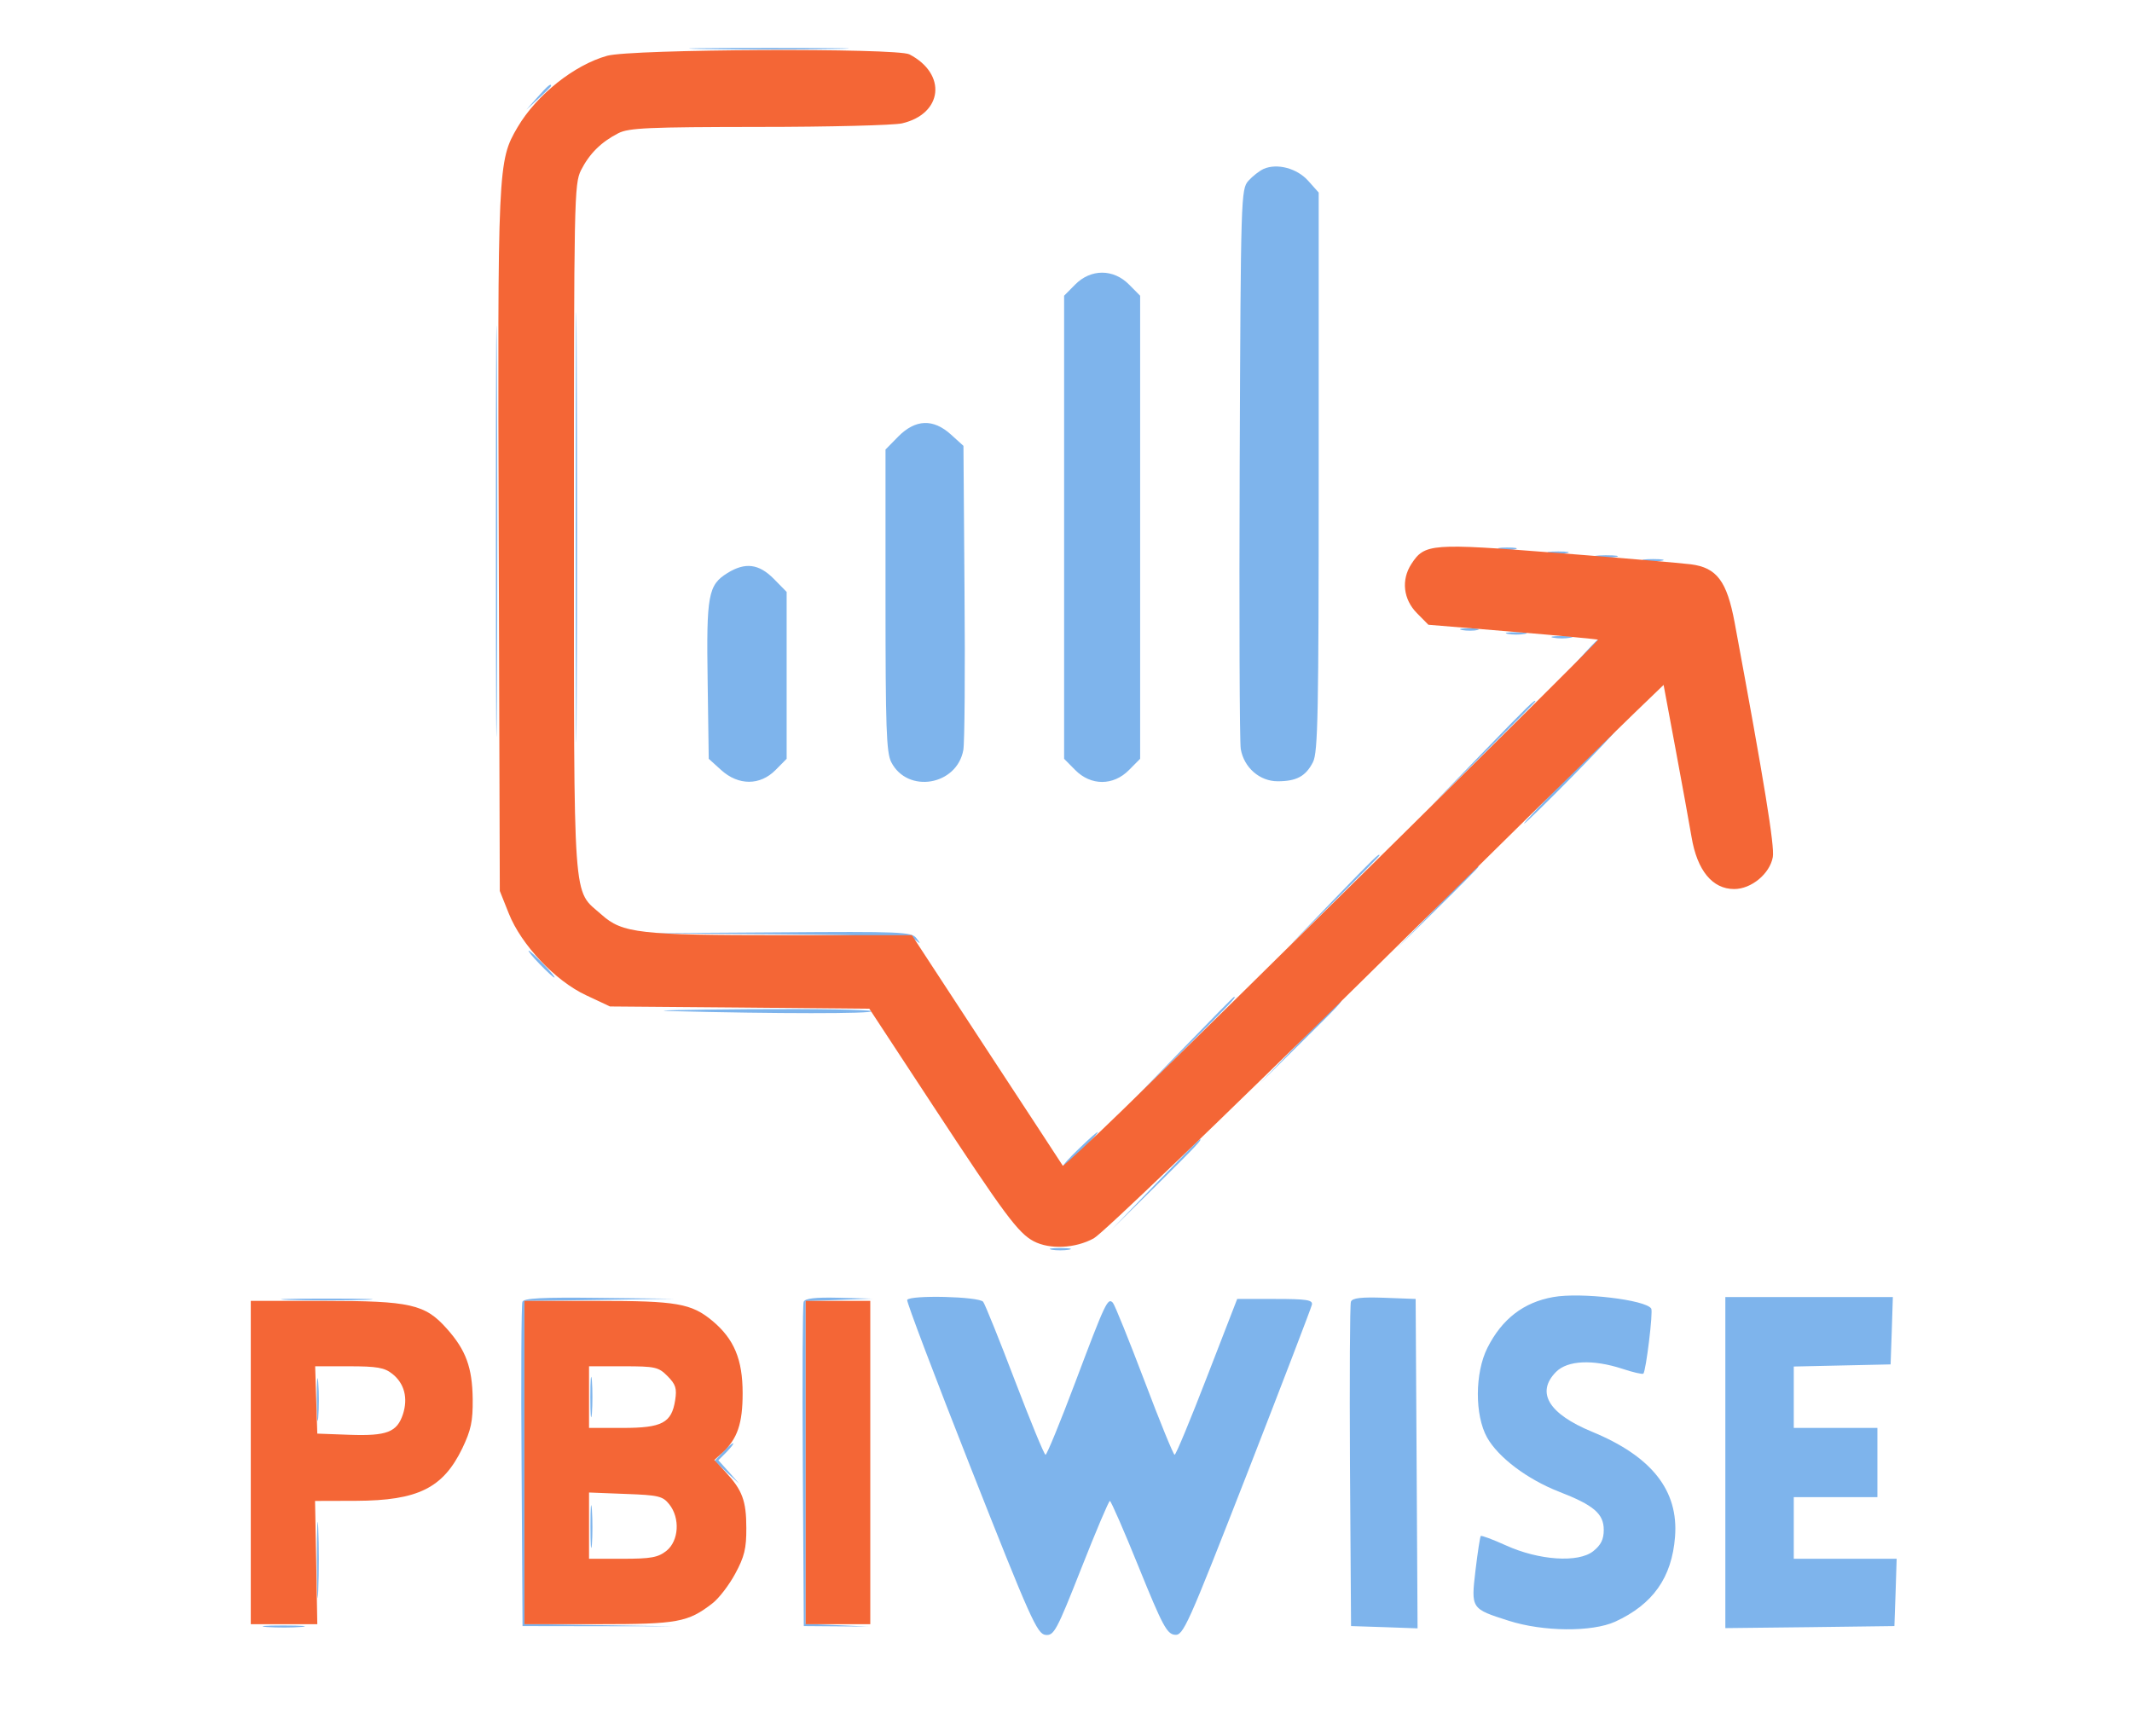 <?xml version="1.0" encoding="UTF-8"?>
<svg xmlns="http://www.w3.org/2000/svg" xmlns:xlink="http://www.w3.org/1999/xlink" width="70px" height="57px" viewBox="0 0 69 57" version="1.1">
<g id="surface1">
<path style=" stroke:none;fill-rule:evenodd;fill:rgb(49.412%,70.588%,92.549%);fill-opacity:1;" d="M 22.605 1.609 C 23.754 1.633 25.66 1.633 26.852 1.609 C 28.039 1.59 27.102 1.574 24.77 1.574 C 22.434 1.574 21.461 1.59 22.605 1.609 M 17.148 3.191 L 16.781 3.602 L 17.188 3.23 C 17.41 3.027 17.594 2.84 17.594 2.82 C 17.594 2.723 17.488 2.809 17.148 3.191 M 40.988 5.547 C 40.852 5.609 40.625 5.785 40.488 5.938 C 40.246 6.215 40.238 6.426 40.203 15.211 C 40.184 20.156 40.199 24.383 40.238 24.598 C 40.344 25.207 40.859 25.656 41.449 25.656 C 42.07 25.656 42.371 25.492 42.609 25.027 C 42.773 24.707 42.797 23.422 42.797 15.492 L 42.797 6.324 L 42.453 5.938 C 42.086 5.527 41.434 5.352 40.988 5.547 M 18.402 17.316 C 18.402 23.605 18.418 26.18 18.434 23.035 C 18.453 19.887 18.453 14.742 18.434 11.598 C 18.418 8.449 18.402 11.023 18.402 17.316 M 15.781 17.441 C 15.781 23.453 15.797 25.914 15.816 22.906 C 15.832 19.902 15.832 14.98 15.816 11.977 C 15.797 8.969 15.781 11.43 15.781 17.441 M 34.801 9.344 L 34.438 9.711 L 34.438 24.918 L 34.801 25.285 C 35.316 25.809 36.055 25.809 36.57 25.285 L 36.934 24.918 L 36.934 9.711 L 36.57 9.344 C 36.055 8.824 35.316 8.824 34.801 9.344 M 28.996 14.332 L 28.574 14.762 L 28.574 19.711 C 28.574 23.875 28.602 24.715 28.762 25.027 C 29.297 26.07 30.918 25.797 31.129 24.629 C 31.172 24.395 31.191 22.051 31.168 19.422 L 31.133 14.641 L 30.723 14.27 C 30.141 13.742 29.559 13.766 28.996 14.332 M 48.758 18.035 C 48.914 18.066 49.137 18.066 49.258 18.035 C 49.375 18.004 49.25 17.977 48.973 17.98 C 48.699 17.98 48.602 18.008 48.758 18.035 M 50.379 18.164 C 50.531 18.191 50.785 18.191 50.938 18.164 C 51.094 18.133 50.969 18.109 50.66 18.109 C 50.348 18.109 50.223 18.133 50.379 18.164 M 51.938 18.289 C 52.129 18.32 52.41 18.32 52.562 18.289 C 52.715 18.258 52.562 18.234 52.219 18.234 C 51.875 18.238 51.75 18.262 51.938 18.289 M 53.496 18.414 C 53.652 18.445 53.902 18.445 54.059 18.414 C 54.211 18.387 54.086 18.359 53.777 18.359 C 53.469 18.359 53.344 18.387 53.496 18.414 M 23.387 18.816 C 22.75 19.211 22.691 19.531 22.734 22.363 L 22.77 24.918 L 23.18 25.289 C 23.746 25.801 24.457 25.801 24.965 25.285 L 25.328 24.918 L 25.328 19.438 L 24.906 19.008 C 24.414 18.512 23.969 18.457 23.387 18.816 M 47.508 20.691 C 47.664 20.719 47.891 20.719 48.008 20.688 C 48.129 20.656 48 20.633 47.727 20.633 C 47.453 20.633 47.355 20.66 47.508 20.691 M 49.004 20.816 C 49.16 20.848 49.41 20.848 49.566 20.816 C 49.723 20.785 49.594 20.762 49.285 20.762 C 48.977 20.762 48.852 20.785 49.004 20.816 M 50.504 20.941 C 50.656 20.973 50.91 20.973 51.062 20.941 C 51.219 20.914 51.094 20.887 50.781 20.887 C 50.473 20.887 50.348 20.914 50.504 20.941 M 51.523 21.453 L 51.094 21.93 L 51.562 21.492 C 51.82 21.254 52.031 21.039 52.031 21.02 C 52.031 20.922 51.926 21.012 51.523 21.453 M 48.16 24.738 L 46.477 26.477 L 48.195 24.773 C 49.137 23.836 49.91 23.055 49.91 23.035 C 49.91 22.945 49.723 23.125 48.16 24.738 M 50.969 25.531 C 50.148 26.363 49.504 27.047 49.539 27.047 C 49.574 27.047 50.273 26.363 51.094 25.531 C 51.918 24.695 52.559 24.012 52.527 24.012 C 52.492 24.012 51.793 24.695 50.969 25.531 M 43.293 29.543 L 41.863 31.027 L 43.328 29.578 C 44.133 28.777 44.793 28.109 44.793 28.09 C 44.793 28 44.625 28.164 43.293 29.543 M 46.664 29.797 L 45.355 31.152 L 46.695 29.828 C 47.434 29.102 48.039 28.488 48.039 28.469 C 48.039 28.379 47.879 28.535 46.664 29.797 M 25.008 30.68 C 28.23 30.707 29.414 30.754 29.562 30.871 C 29.734 31.008 29.738 31.004 29.586 30.805 C 29.43 30.602 29.078 30.586 25.031 30.617 L 20.648 30.645 L 25.008 30.68 M 17.219 31.66 C 17.453 31.902 17.672 32.102 17.703 32.102 C 17.738 32.102 17.578 31.902 17.344 31.66 C 17.109 31.418 16.891 31.219 16.859 31.219 C 16.824 31.219 16.984 31.418 17.219 31.66 M 38.305 34.473 L 36.621 36.211 L 38.336 34.504 C 39.93 32.922 40.109 32.734 40.02 32.734 C 40 32.734 39.23 33.516 38.305 34.473 M 42.172 34.219 L 40.863 35.578 L 42.203 34.254 C 43.449 33.023 43.602 32.859 43.512 32.859 C 43.496 32.859 42.891 33.473 42.172 34.219 M 21.523 33.203 C 24.961 33.293 28.172 33.293 28.117 33.207 C 28.086 33.156 26.281 33.125 24.105 33.141 C 21.93 33.156 20.77 33.184 21.523 33.203 M 34.914 37.73 C 34.59 38.039 34.367 38.293 34.418 38.293 C 34.469 38.293 34.758 38.039 35.062 37.727 C 35.773 36.992 35.672 36.996 34.914 37.73 M 37.43 38.895 L 35.996 40.379 L 37.465 38.93 C 38.824 37.582 38.984 37.41 38.895 37.41 C 38.879 37.41 38.219 38.078 37.43 38.895 M 34.031 41.039 C 34.188 41.066 34.438 41.066 34.594 41.039 C 34.75 41.008 34.621 40.984 34.312 40.984 C 34.004 40.984 33.879 41.008 34.031 41.039 M 50.496 42.594 C 49.523 42.766 48.812 43.316 48.336 44.262 C 47.922 45.086 47.918 46.473 48.324 47.203 C 48.691 47.859 49.645 48.578 50.684 48.984 C 51.824 49.426 52.156 49.707 52.156 50.238 C 52.156 50.551 52.066 50.734 51.812 50.938 C 51.324 51.328 50.027 51.242 48.938 50.746 C 48.508 50.551 48.137 50.414 48.117 50.441 C 48.094 50.469 48.016 50.973 47.945 51.566 C 47.797 52.832 47.797 52.828 49.035 53.223 C 50.168 53.586 51.77 53.598 52.531 53.254 C 53.77 52.684 54.391 51.809 54.496 50.469 C 54.617 48.945 53.73 47.824 51.77 47.016 C 50.344 46.426 49.922 45.727 50.59 45.051 C 50.965 44.672 51.797 44.633 52.766 44.949 C 53.117 45.066 53.43 45.137 53.457 45.109 C 53.543 45.016 53.781 43.078 53.715 42.973 C 53.539 42.684 51.398 42.43 50.496 42.594 M 9.016 42.688 C 9.684 42.707 10.777 42.707 11.449 42.688 C 12.117 42.664 11.57 42.645 10.23 42.645 C 8.895 42.645 8.348 42.664 9.016 42.688 M 16.652 42.75 C 16.617 42.836 16.605 45.27 16.625 48.152 L 16.656 53.398 L 21.648 53.406 L 16.719 53.328 L 16.719 42.723 L 19.184 42.688 L 21.648 42.648 L 19.18 42.621 C 17.297 42.598 16.699 42.629 16.652 42.75 M 25.887 42.75 C 25.852 42.836 25.84 45.27 25.859 48.152 L 25.891 53.398 L 26.953 53.406 L 28.012 53.414 L 26.98 53.367 L 25.953 53.324 L 25.953 42.727 L 27.043 42.688 L 28.137 42.645 L 27.039 42.617 C 26.258 42.598 25.93 42.637 25.887 42.75 M 29.285 42.688 C 29.258 42.738 30.199 45.227 31.379 48.215 C 33.328 53.156 33.551 53.652 33.824 53.688 C 34.105 53.719 34.188 53.566 35 51.508 C 35.48 50.289 35.902 49.293 35.941 49.289 C 35.977 49.289 36.406 50.27 36.891 51.469 C 37.664 53.375 37.812 53.656 38.07 53.684 C 38.352 53.715 38.48 53.426 40.453 48.375 C 41.598 45.438 42.551 42.949 42.574 42.844 C 42.605 42.688 42.406 42.656 41.363 42.656 L 40.121 42.656 L 39.129 45.215 C 38.586 46.621 38.109 47.773 38.066 47.773 C 38.027 47.773 37.578 46.676 37.074 45.34 C 36.566 44.004 36.102 42.852 36.039 42.781 C 35.871 42.602 35.797 42.758 34.801 45.402 C 34.309 46.707 33.871 47.773 33.828 47.773 C 33.785 47.773 33.336 46.68 32.824 45.34 C 32.316 44.004 31.844 42.836 31.781 42.75 C 31.648 42.574 29.375 42.52 29.285 42.688 M 43.855 42.746 C 43.82 42.836 43.809 45.27 43.824 48.152 L 43.859 53.398 L 44.953 53.434 L 46.043 53.473 L 46.012 48.062 L 45.98 42.656 L 44.949 42.617 C 44.191 42.59 43.898 42.625 43.855 42.746 M 56.148 48.027 L 56.148 53.465 L 58.926 53.434 L 61.699 53.398 L 61.738 52.293 L 61.773 51.188 L 58.395 51.188 L 58.395 49.164 L 61.141 49.164 L 61.141 46.891 L 58.395 46.891 L 58.395 44.875 L 61.574 44.805 L 61.613 43.699 L 61.648 42.594 L 56.148 42.594 L 56.148 48.027 M 9.902 45.941 C 9.902 46.566 9.922 46.84 9.949 46.547 C 9.973 46.254 9.977 45.738 9.949 45.406 C 9.922 45.074 9.902 45.316 9.902 45.941 M 18.883 45.879 C 18.883 46.469 18.906 46.711 18.934 46.414 C 18.957 46.121 18.957 45.637 18.934 45.34 C 18.906 45.047 18.883 45.289 18.883 45.879 M 23.23 47.688 L 22.957 47.98 L 23.77 48.723 L 23.43 48.336 L 23.086 47.953 L 23.363 47.676 C 23.512 47.52 23.605 47.395 23.57 47.395 C 23.531 47.395 23.379 47.527 23.23 47.688 M 18.887 50.113 C 18.887 50.738 18.906 51.008 18.934 50.715 C 18.957 50.422 18.957 49.91 18.934 49.578 C 18.906 49.246 18.887 49.488 18.887 50.113 M 9.906 51.25 C 9.906 52.363 9.926 52.801 9.949 52.223 C 9.973 51.645 9.973 50.734 9.949 50.199 C 9.926 49.664 9.906 50.137 9.906 51.25 M 8.27 53.43 C 8.598 53.453 9.102 53.453 9.395 53.426 C 9.684 53.402 9.414 53.379 8.797 53.379 C 8.18 53.379 7.941 53.402 8.27 53.43 "/>
<path style=" stroke:none;fill-rule:evenodd;fill:rgb(95.686%,40%,21.176%);fill-opacity:1;" d="M 19.434 1.832 C 18.352 2.133 17.117 3.117 16.492 4.18 C 15.844 5.289 15.836 5.418 15.875 17.793 L 15.91 29.258 L 16.203 29.992 C 16.613 31.027 17.73 32.211 18.746 32.684 L 19.527 33.051 L 23.785 33.086 L 28.043 33.125 L 30.133 36.309 C 32.484 39.891 32.93 40.492 33.441 40.762 C 33.973 41.039 34.812 40.996 35.414 40.664 C 35.699 40.508 39.57 36.789 44.074 32.352 C 48.551 27.934 52.645 23.91 53.172 23.406 L 54.121 22.492 L 54.504 24.547 C 54.715 25.68 54.957 27.004 55.039 27.488 C 55.223 28.586 55.723 29.195 56.438 29.195 C 57.004 29.195 57.609 28.691 57.707 28.145 C 57.77 27.793 57.43 25.711 56.453 20.441 C 56.199 19.082 55.867 18.641 55.016 18.531 C 54.711 18.492 52.75 18.324 50.66 18.16 C 46.484 17.832 46.277 17.848 45.84 18.52 C 45.5 19.043 45.574 19.68 46.02 20.133 L 46.398 20.516 L 49.172 20.746 C 50.695 20.871 51.957 20.992 51.973 21.008 C 52 21.043 40.141 32.77 36.363 36.445 C 35.297 37.48 34.414 38.305 34.395 38.281 C 34.379 38.254 33.258 36.539 31.902 34.473 L 29.441 30.711 L 25.207 30.711 C 20.5 30.711 19.934 30.648 19.25 30.035 C 18.289 29.184 18.348 29.98 18.344 17.34 C 18.344 6.496 18.352 6.039 18.578 5.586 C 18.855 5.043 19.238 4.664 19.801 4.375 C 20.145 4.199 20.785 4.172 24.418 4.168 C 26.738 4.168 28.852 4.113 29.117 4.051 C 30.457 3.738 30.598 2.43 29.359 1.785 C 28.949 1.57 20.223 1.609 19.434 1.832 M 7.734 48.027 L 7.734 53.336 L 9.918 53.336 L 9.883 51.312 L 9.844 49.289 L 11.191 49.285 C 13.223 49.277 14.047 48.867 14.68 47.559 C 14.965 46.961 15.027 46.676 15.02 45.945 C 15.008 44.906 14.797 44.332 14.168 43.629 C 13.457 42.828 12.969 42.719 10.148 42.719 L 7.734 42.719 L 7.734 48.027 M 16.719 48.027 L 16.719 53.336 L 19.156 53.336 C 21.758 53.336 22.086 53.273 22.891 52.652 C 23.105 52.488 23.441 52.047 23.641 51.676 C 23.941 51.121 24.008 50.848 24.004 50.176 C 24.004 49.281 23.871 48.93 23.316 48.332 L 22.953 47.945 L 23.219 47.703 C 23.711 47.25 23.883 46.75 23.883 45.75 C 23.883 44.641 23.602 43.973 22.895 43.379 C 22.199 42.801 21.723 42.719 19.105 42.719 L 16.719 42.719 L 16.719 48.027 M 25.953 48.027 L 25.953 53.336 L 28.074 53.336 L 28.074 42.719 L 25.953 42.719 L 25.953 48.027 M 9.883 45.973 L 9.918 47.078 L 10.977 47.117 C 12.203 47.16 12.535 47.031 12.73 46.441 C 12.902 45.91 12.777 45.43 12.383 45.117 C 12.125 44.91 11.879 44.867 10.957 44.867 L 9.848 44.867 L 9.883 45.973 M 18.84 45.879 L 18.84 46.891 L 19.949 46.891 C 21.238 46.891 21.551 46.727 21.668 45.98 C 21.727 45.594 21.688 45.465 21.418 45.191 C 21.121 44.891 21.016 44.867 19.969 44.867 L 18.84 44.867 L 18.84 45.879 M 18.84 50.102 L 18.84 51.188 L 19.945 51.188 C 20.879 51.188 21.105 51.145 21.383 50.926 C 21.789 50.598 21.836 49.852 21.473 49.398 C 21.258 49.129 21.117 49.098 20.039 49.059 L 18.84 49.012 L 18.84 50.102 "/>
</g>
</svg>
